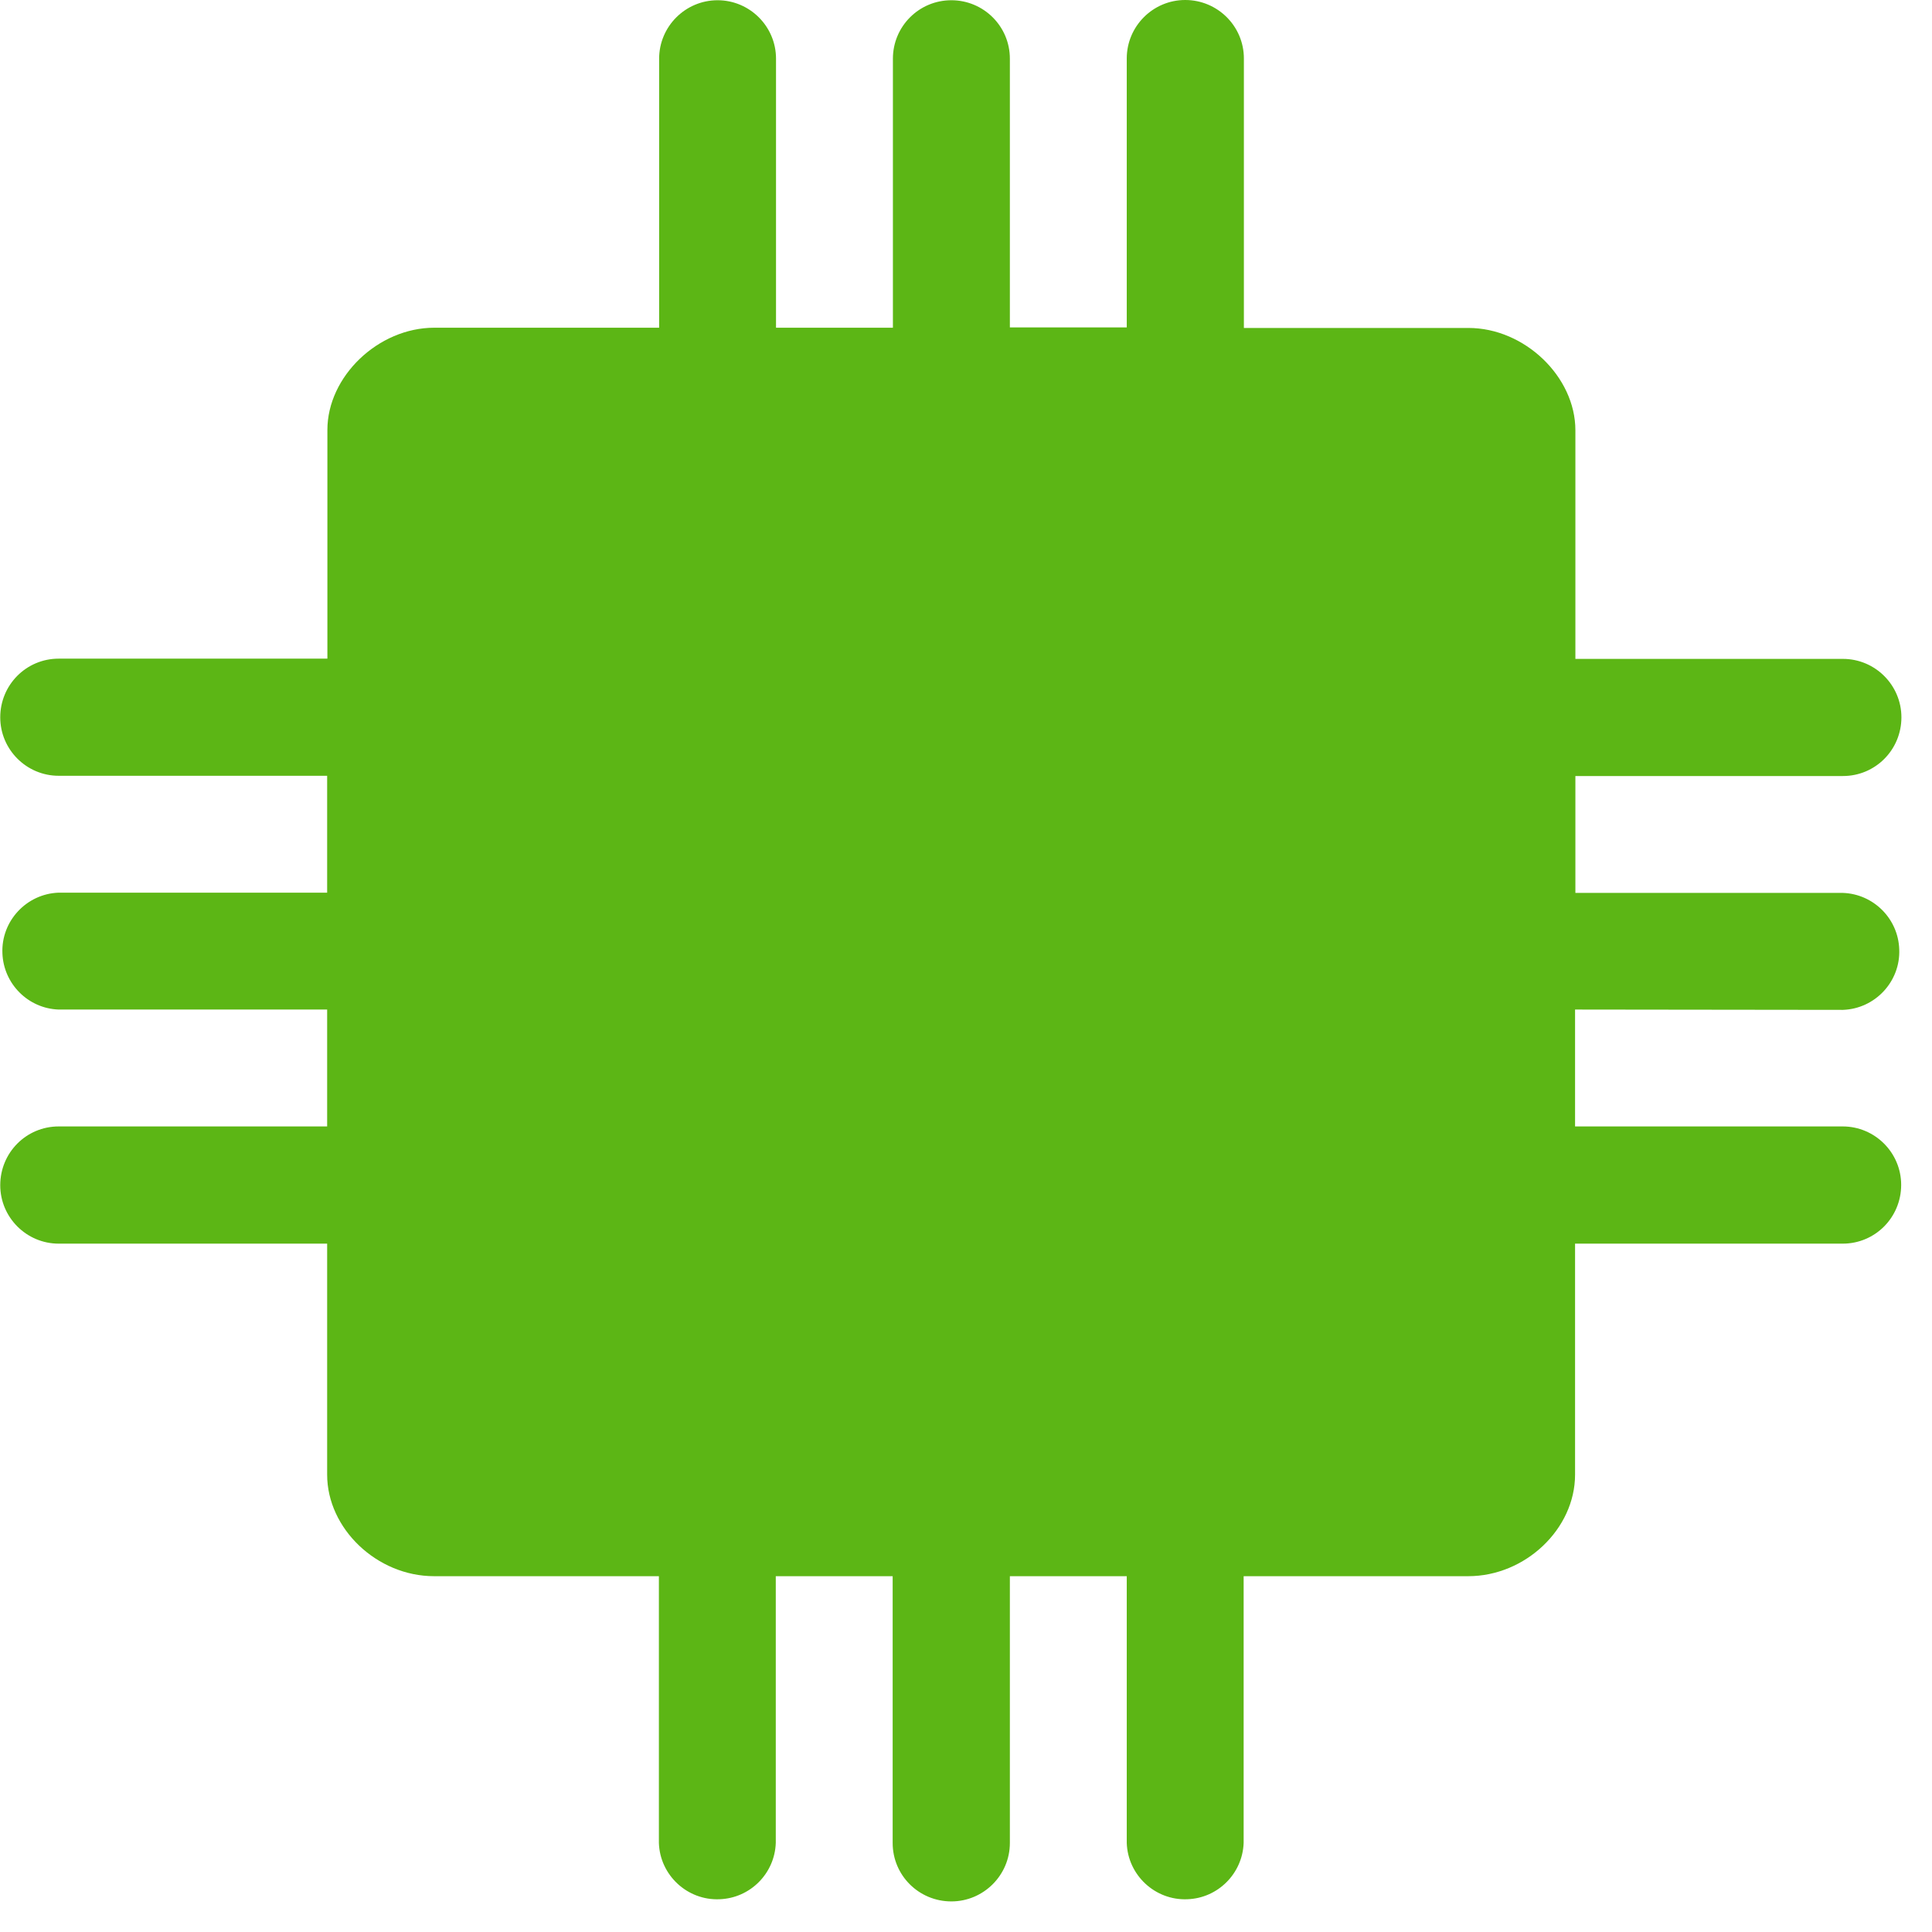 <?xml version="1.0" encoding="UTF-8"?>
<svg width="24px" height="24px" viewBox="0 0 24 24" version="1.1" xmlns="http://www.w3.org/2000/svg" xmlns:xlink="http://www.w3.org/1999/xlink">
    <title>3.Masa/Microchip_3Masa</title>
    <g id="Symbols" stroke="none" stroke-width="1" fill="none" fill-rule="evenodd">
        <g id="3.Masa/Microchip_3Masa" fill="#5CB615" fill-rule="nonzero">
            <path d="M22.894,12.545 C23.294,12.531 23.61,12.192 23.593,11.792 C23.58,11.412 23.274,11.106 22.894,11.092 L19.57,11.092 L19.57,9.64 L22.894,9.64 C23.297,9.64 23.62,9.314 23.62,8.911 C23.62,8.511 23.294,8.185 22.894,8.185 L19.57,8.185 L19.57,5.345 C19.57,4.679 18.938,4.074 18.242,4.074 L15.452,4.074 L15.452,0.726 C15.452,0.326 15.126,0 14.723,0 C14.323,0 13.997,0.326 13.997,0.726 L13.997,4.067 L12.545,4.067 L12.545,0.729 C12.545,0.326 12.218,0.003 11.818,0.003 C11.415,0.003 11.092,0.329 11.092,0.729 L11.092,4.071 L9.64,4.071 L9.64,0.729 C9.64,0.329 9.314,0.003 8.914,0.003 C8.514,0.003 8.188,0.329 8.188,0.729 L8.188,4.071 L5.395,4.071 C4.699,4.071 4.067,4.676 4.067,5.341 L4.067,8.182 L0.729,8.182 C0.326,8.182 0.003,8.508 0.003,8.911 C0.003,9.311 0.329,9.637 0.729,9.637 L4.064,9.637 L4.064,11.089 L0.729,11.089 C0.329,11.103 0.013,11.442 0.03,11.842 C0.044,12.222 0.35,12.528 0.729,12.541 L4.064,12.541 L4.064,13.993 L0.729,13.993 C0.326,13.993 0.003,14.319 0.003,14.723 C0.003,15.123 0.329,15.449 0.729,15.449 L4.064,15.449 L4.064,18.319 C4.064,18.988 4.682,19.58 5.392,19.58 L8.185,19.58 L8.185,22.894 C8.198,23.294 8.538,23.61 8.938,23.593 C9.318,23.58 9.624,23.274 9.637,22.894 L9.637,19.58 L11.089,19.58 L11.089,22.894 C11.089,23.297 11.415,23.62 11.818,23.62 C12.218,23.62 12.545,23.294 12.545,22.894 L12.545,19.58 L13.997,19.58 L13.997,22.894 C14.01,23.294 14.35,23.61 14.75,23.593 C15.129,23.58 15.435,23.274 15.449,22.894 L15.449,19.58 L18.239,19.58 C18.948,19.58 19.566,18.992 19.566,18.319 L19.566,15.449 L22.891,15.449 C23.294,15.449 23.617,15.123 23.617,14.719 C23.617,14.319 23.291,13.993 22.891,13.993 L19.566,13.993 L19.566,12.541 L22.894,12.545 Z" id="Path"></path>
        </g>
    </g>
</svg>